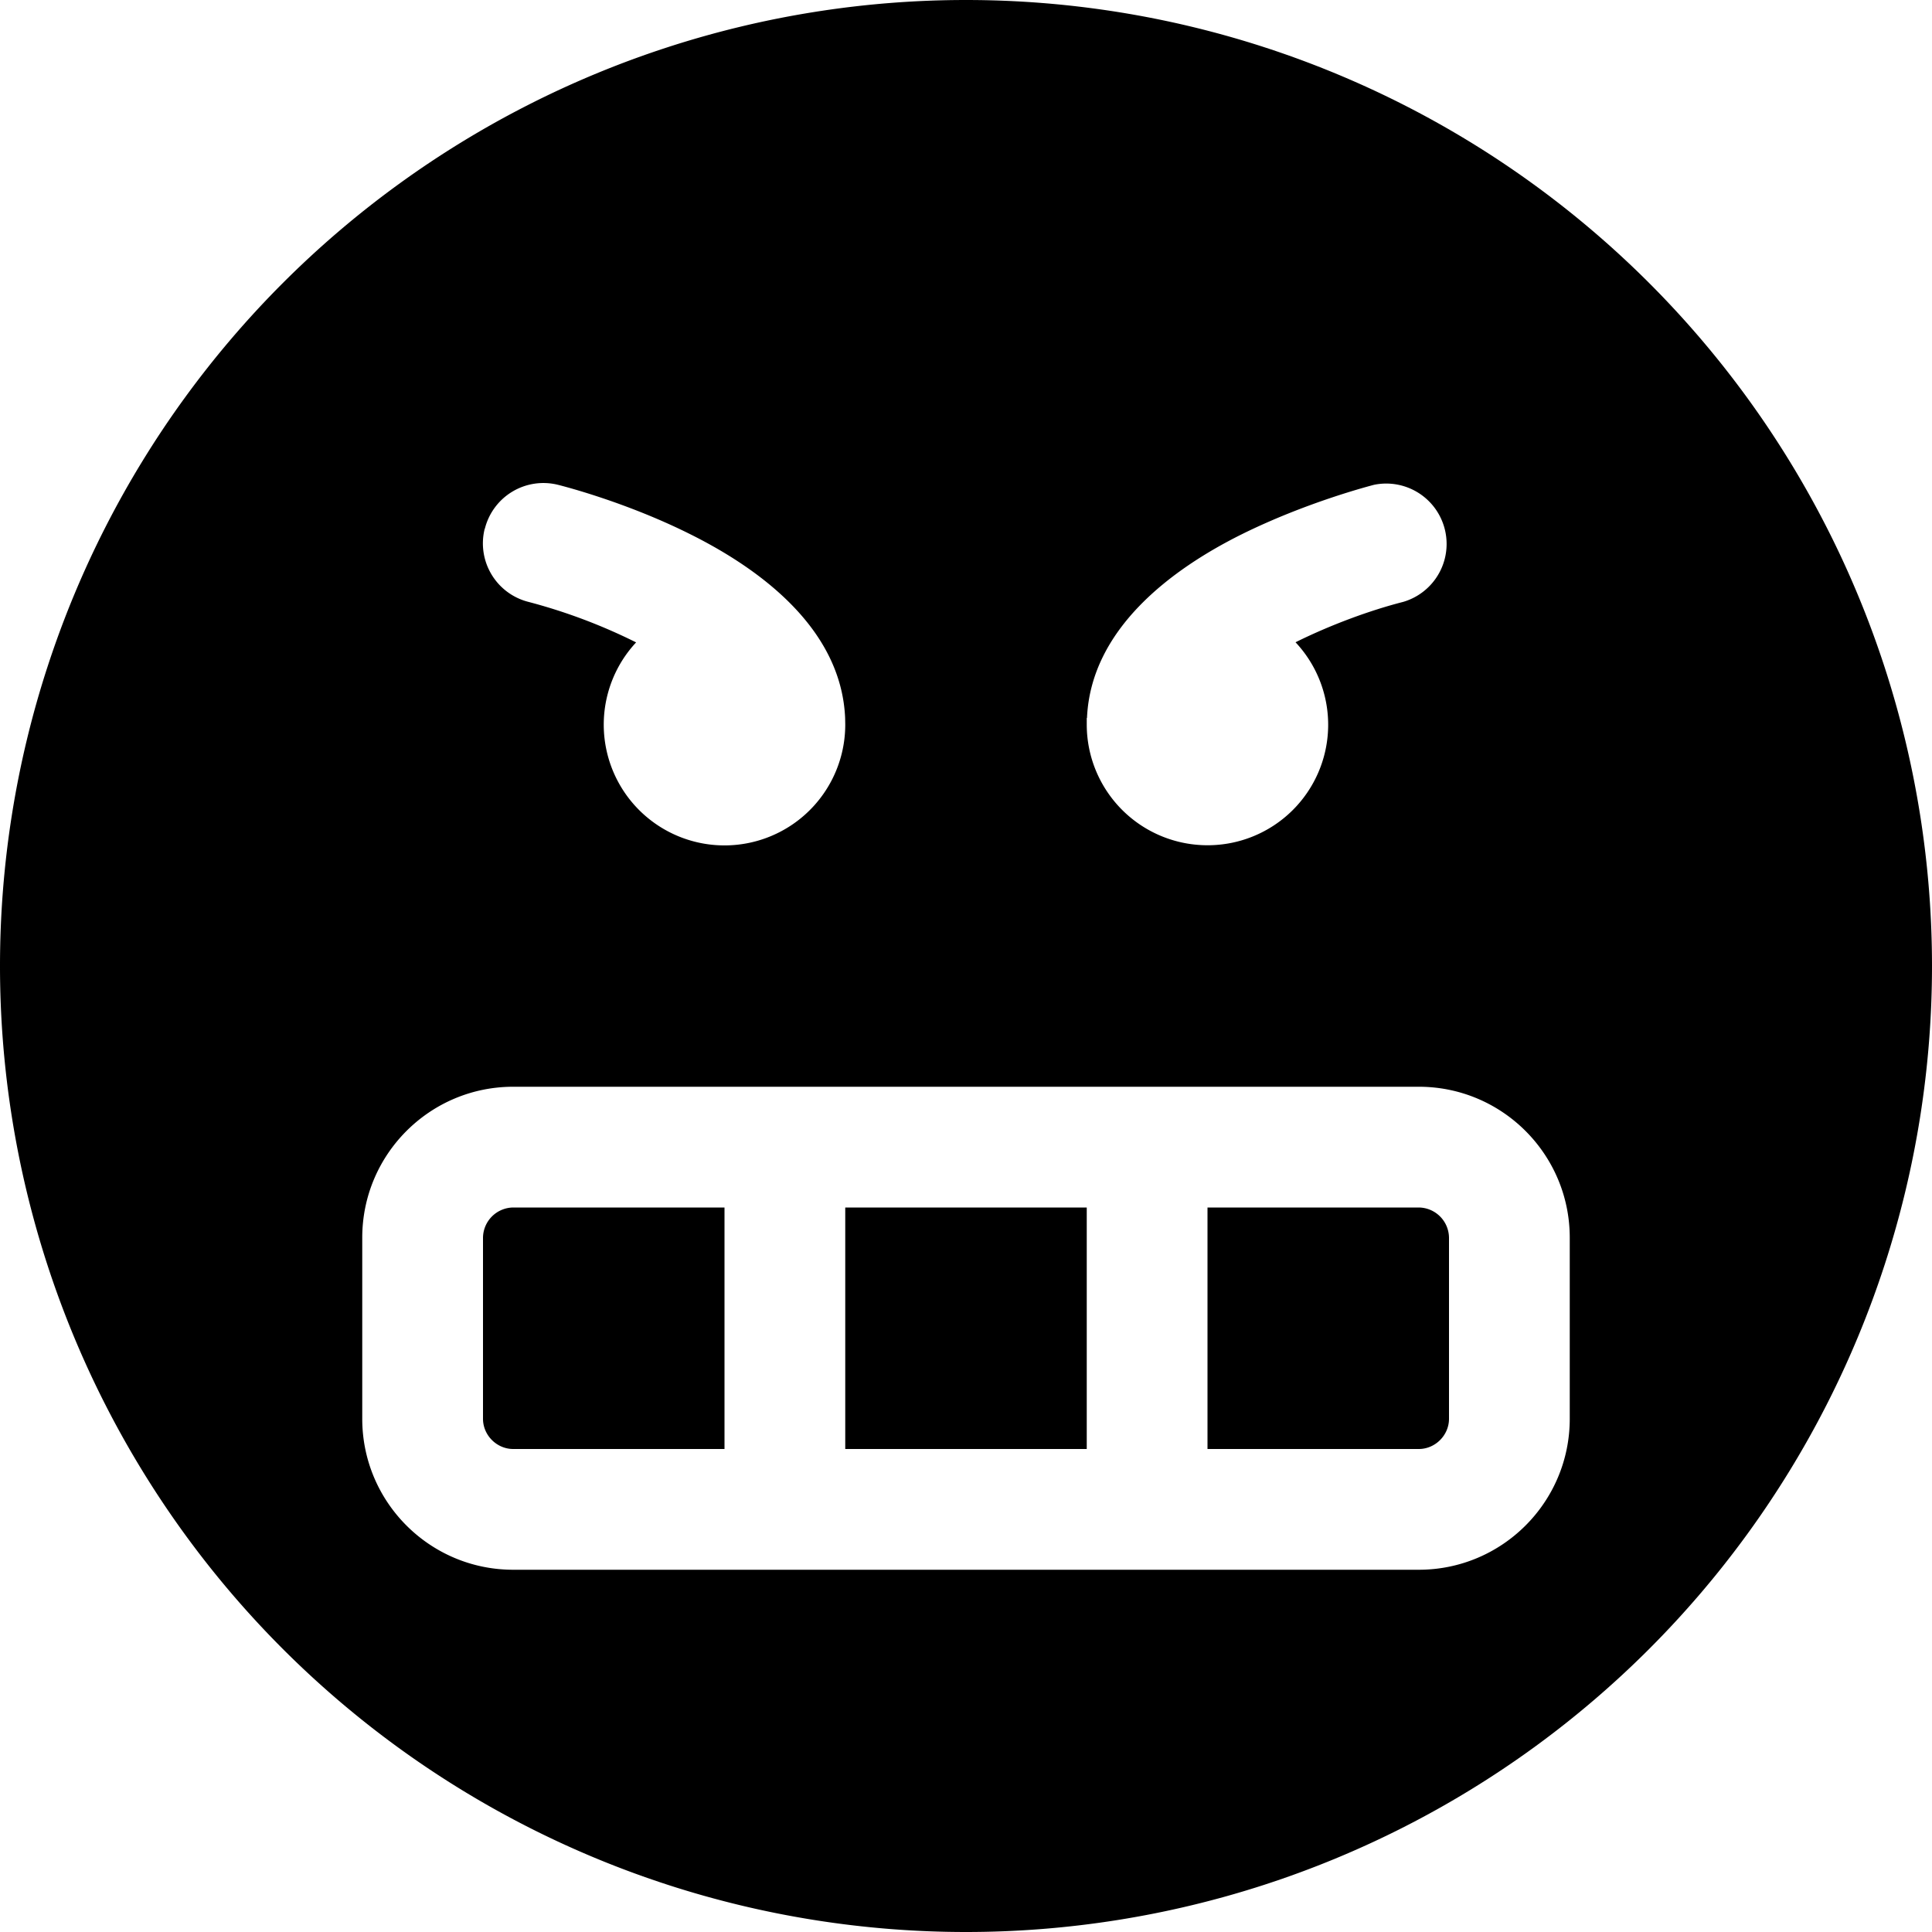 <svg xmlns="http://www.w3.org/2000/svg" width="16" height="16" viewBox="0 0 16 16"><path d="M4 10.25v1.5c0 .136.114.25.25.25H6v-2H4.25a.253.253 0 0 0-.25.25zM7 10h2v2H7v-2zM11.75 10H10v2h1.75c.136 0 .25-.114.25-.25v-1.5a.253.253 0 0 0-.25-.25z"/><path d="M8 0a8 8 0 1 0 0 16A8 8 0 0 0 8 0zm1.002 5.946c.032-.74.706-1.234 1.275-1.518.543-.27 1.08-.407 1.102-.413a.5.5 0 0 1 .24.97c-.274.07-.6.19-.89.334A.998.998 0 0 1 10 7a1 1 0 0 1-1-1v-.054zM4.015 4.38a.5.5 0 0 1 .606-.365c.024.006.56.14 1.103.413.568.284 1.243.776 1.275 1.518L7 6a1 1 0 1 1-1.732-.68 4.638 4.638 0 0 0-.89-.335.5.5 0 0 1-.364-.606zM13 11.75c0 .69-.56 1.25-1.25 1.25h-7.5C3.56 13 3 12.44 3 11.75v-1.5C3 9.56 3.56 9 4.25 9h7.5c.69 0 1.25.56 1.25 1.25v1.5z"/></svg>